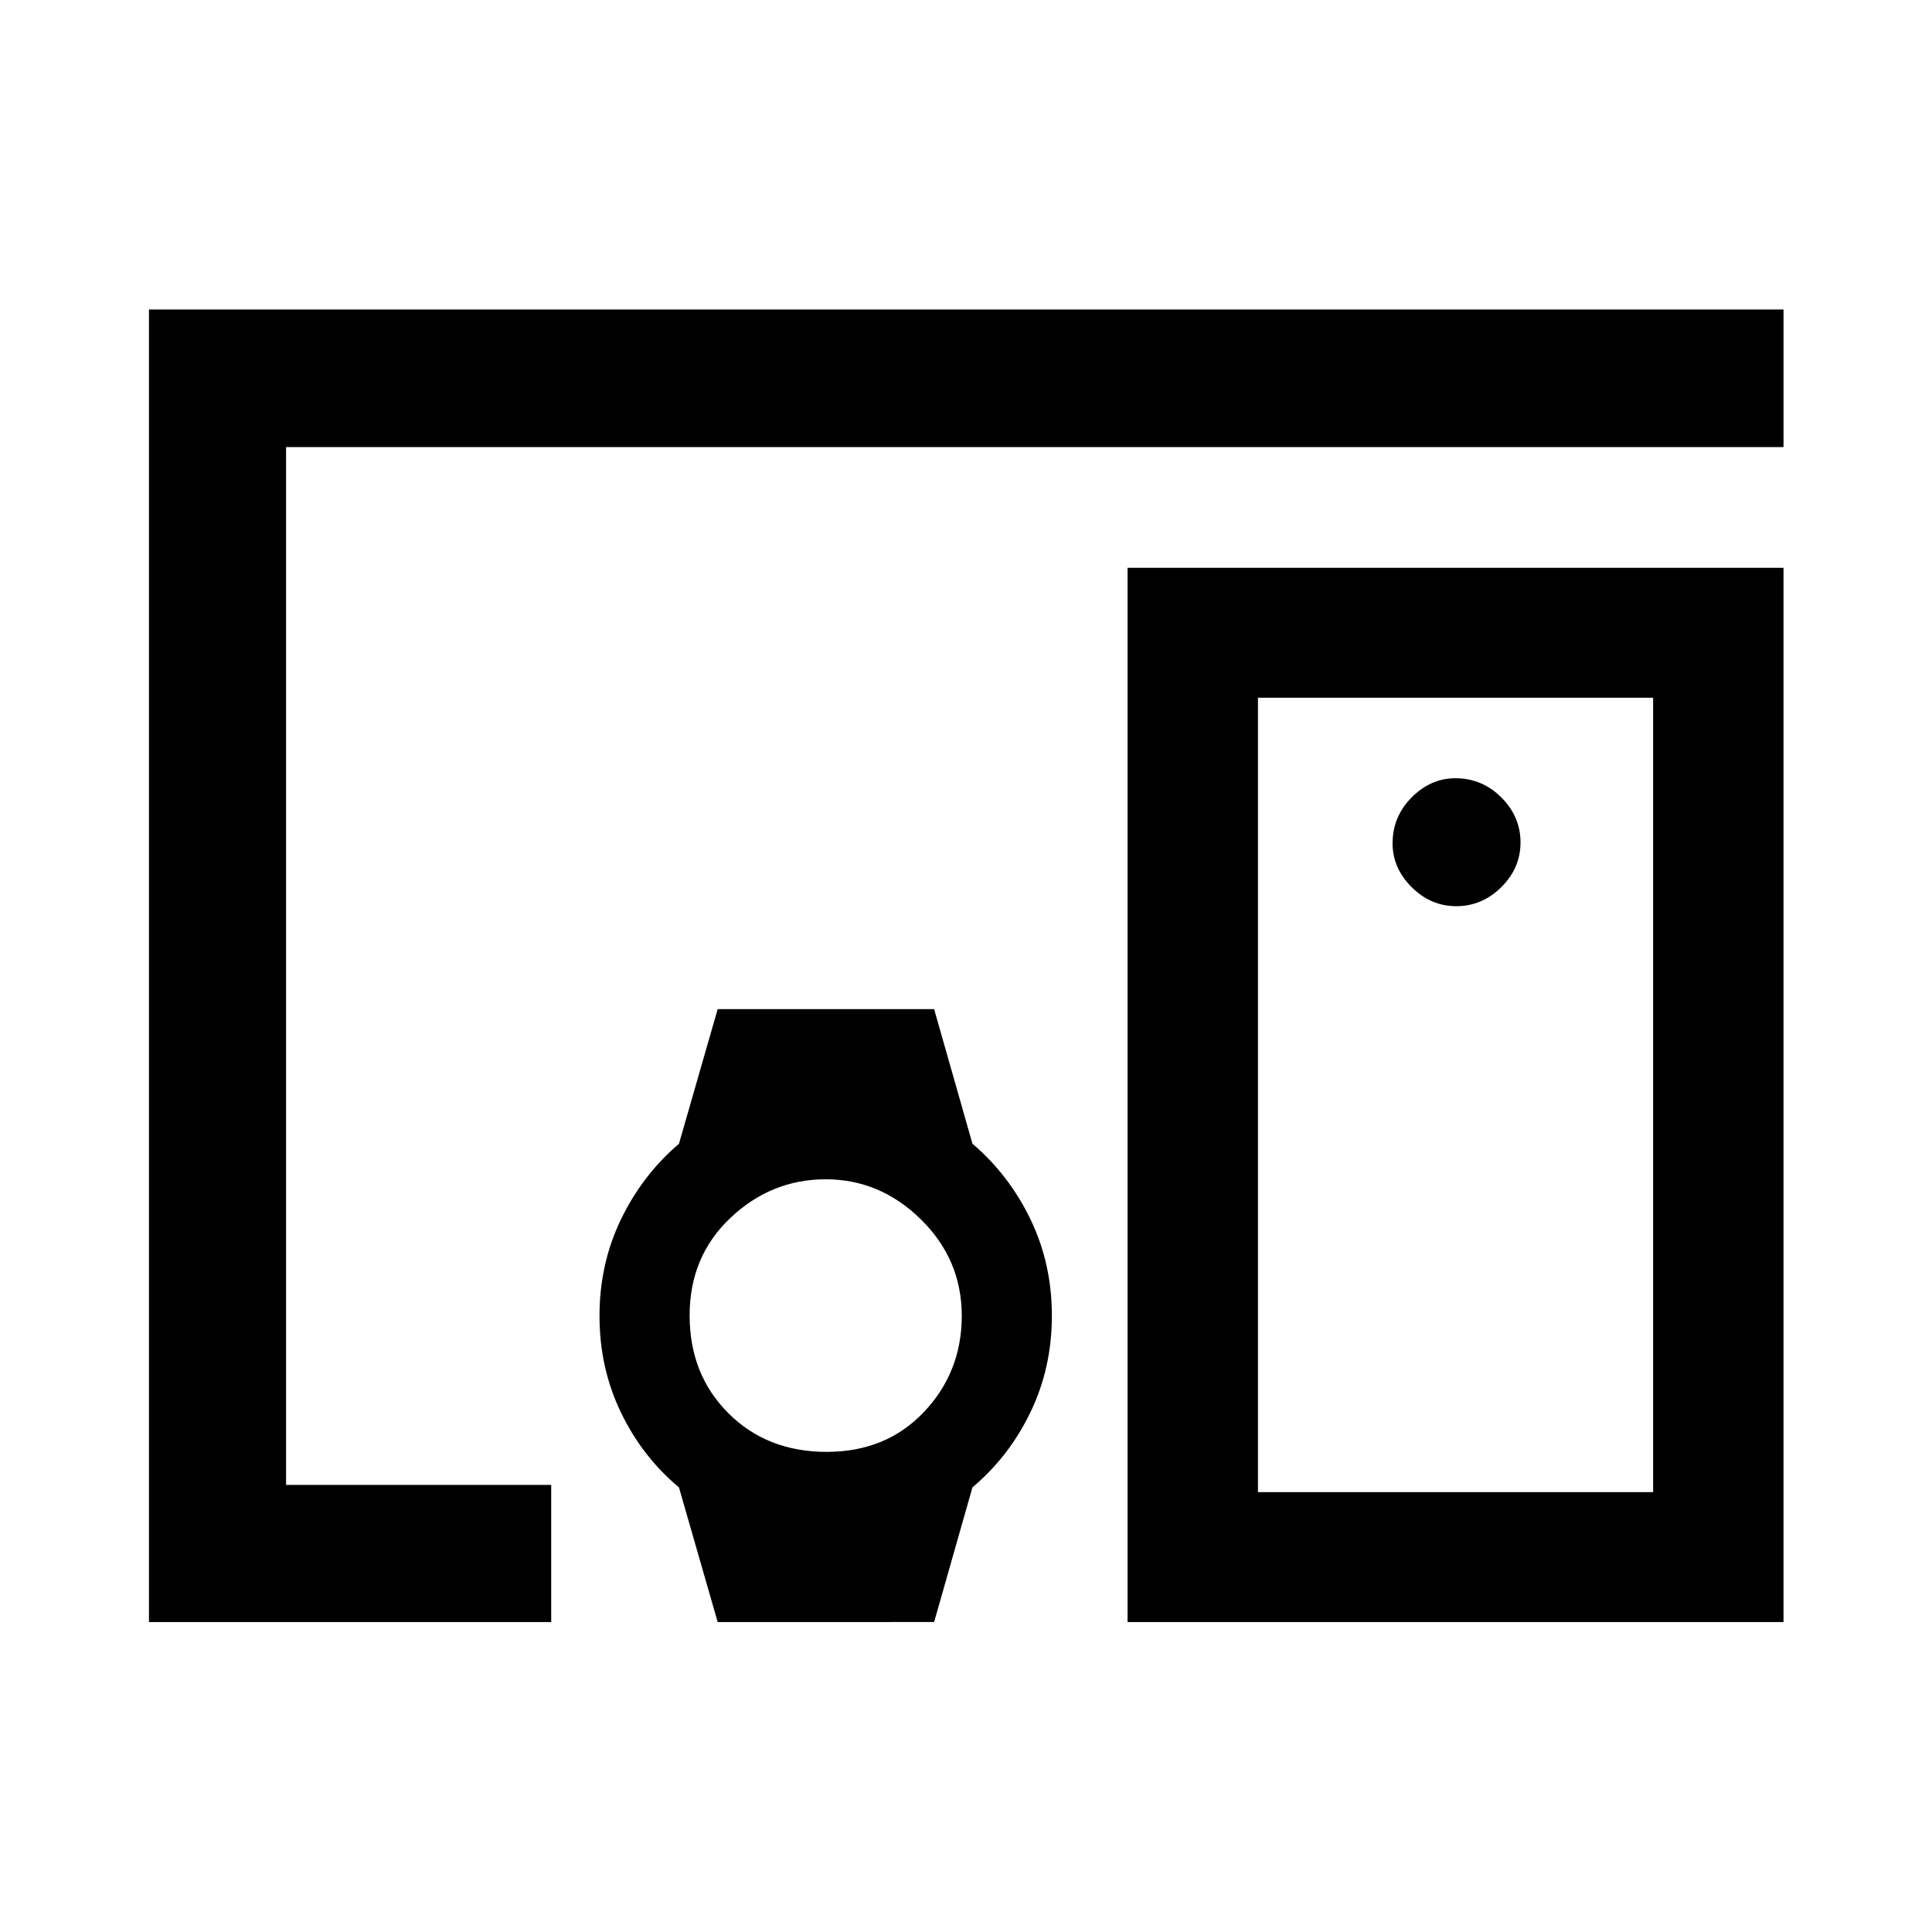 <svg xmlns="http://www.w3.org/2000/svg" height="48" viewBox="0 -960 960 960" width="48"><path d="M410.28-613.3ZM74.02-154.02v-652.2h812.2v68.37H142.15v515.7h131.74v68.13H74.02Zm747.41-64.55V-613.3H625.07v394.73h196.36Zm-261.15 64.55v-523.83h325.94v523.83H560.28Zm163.35-355.7q12.83 0 22.37-9.48 9.54-9.47 9.54-22.19 0-12.83-9.54-22.37-9.54-9.54-22.85-9.54-12.24 0-21.72 9.54-9.47 9.54-9.47 22.85 0 12.24 9.47 21.71 9.48 9.48 22.2 9.48Zm-367.02 355.7-19.24-66.91q-18.23-15.22-28.85-37.26-10.63-22.04-10.63-47.92 0-25.87 10.63-47.92 10.62-22.05 28.85-37.63l19.24-66.91h107.55l19.04 66.87q18.22 15.56 28.85 37.59 10.62 22.03 10.62 47.9 0 25.86-10.62 47.9-10.63 22.05-28.85 37.38l-19.04 66.91H356.61Zm54.13-84.55q29.59 0 48.37-19.83 18.78-19.83 18.78-47.78 0-27.94-20.28-47.89t-47.33-19.95q-27.04 0-47.32 19.17-20.29 19.17-20.29 48.49t19.24 48.56q19.23 19.23 48.83 19.23Zm312.89-177.36Z"/></svg>